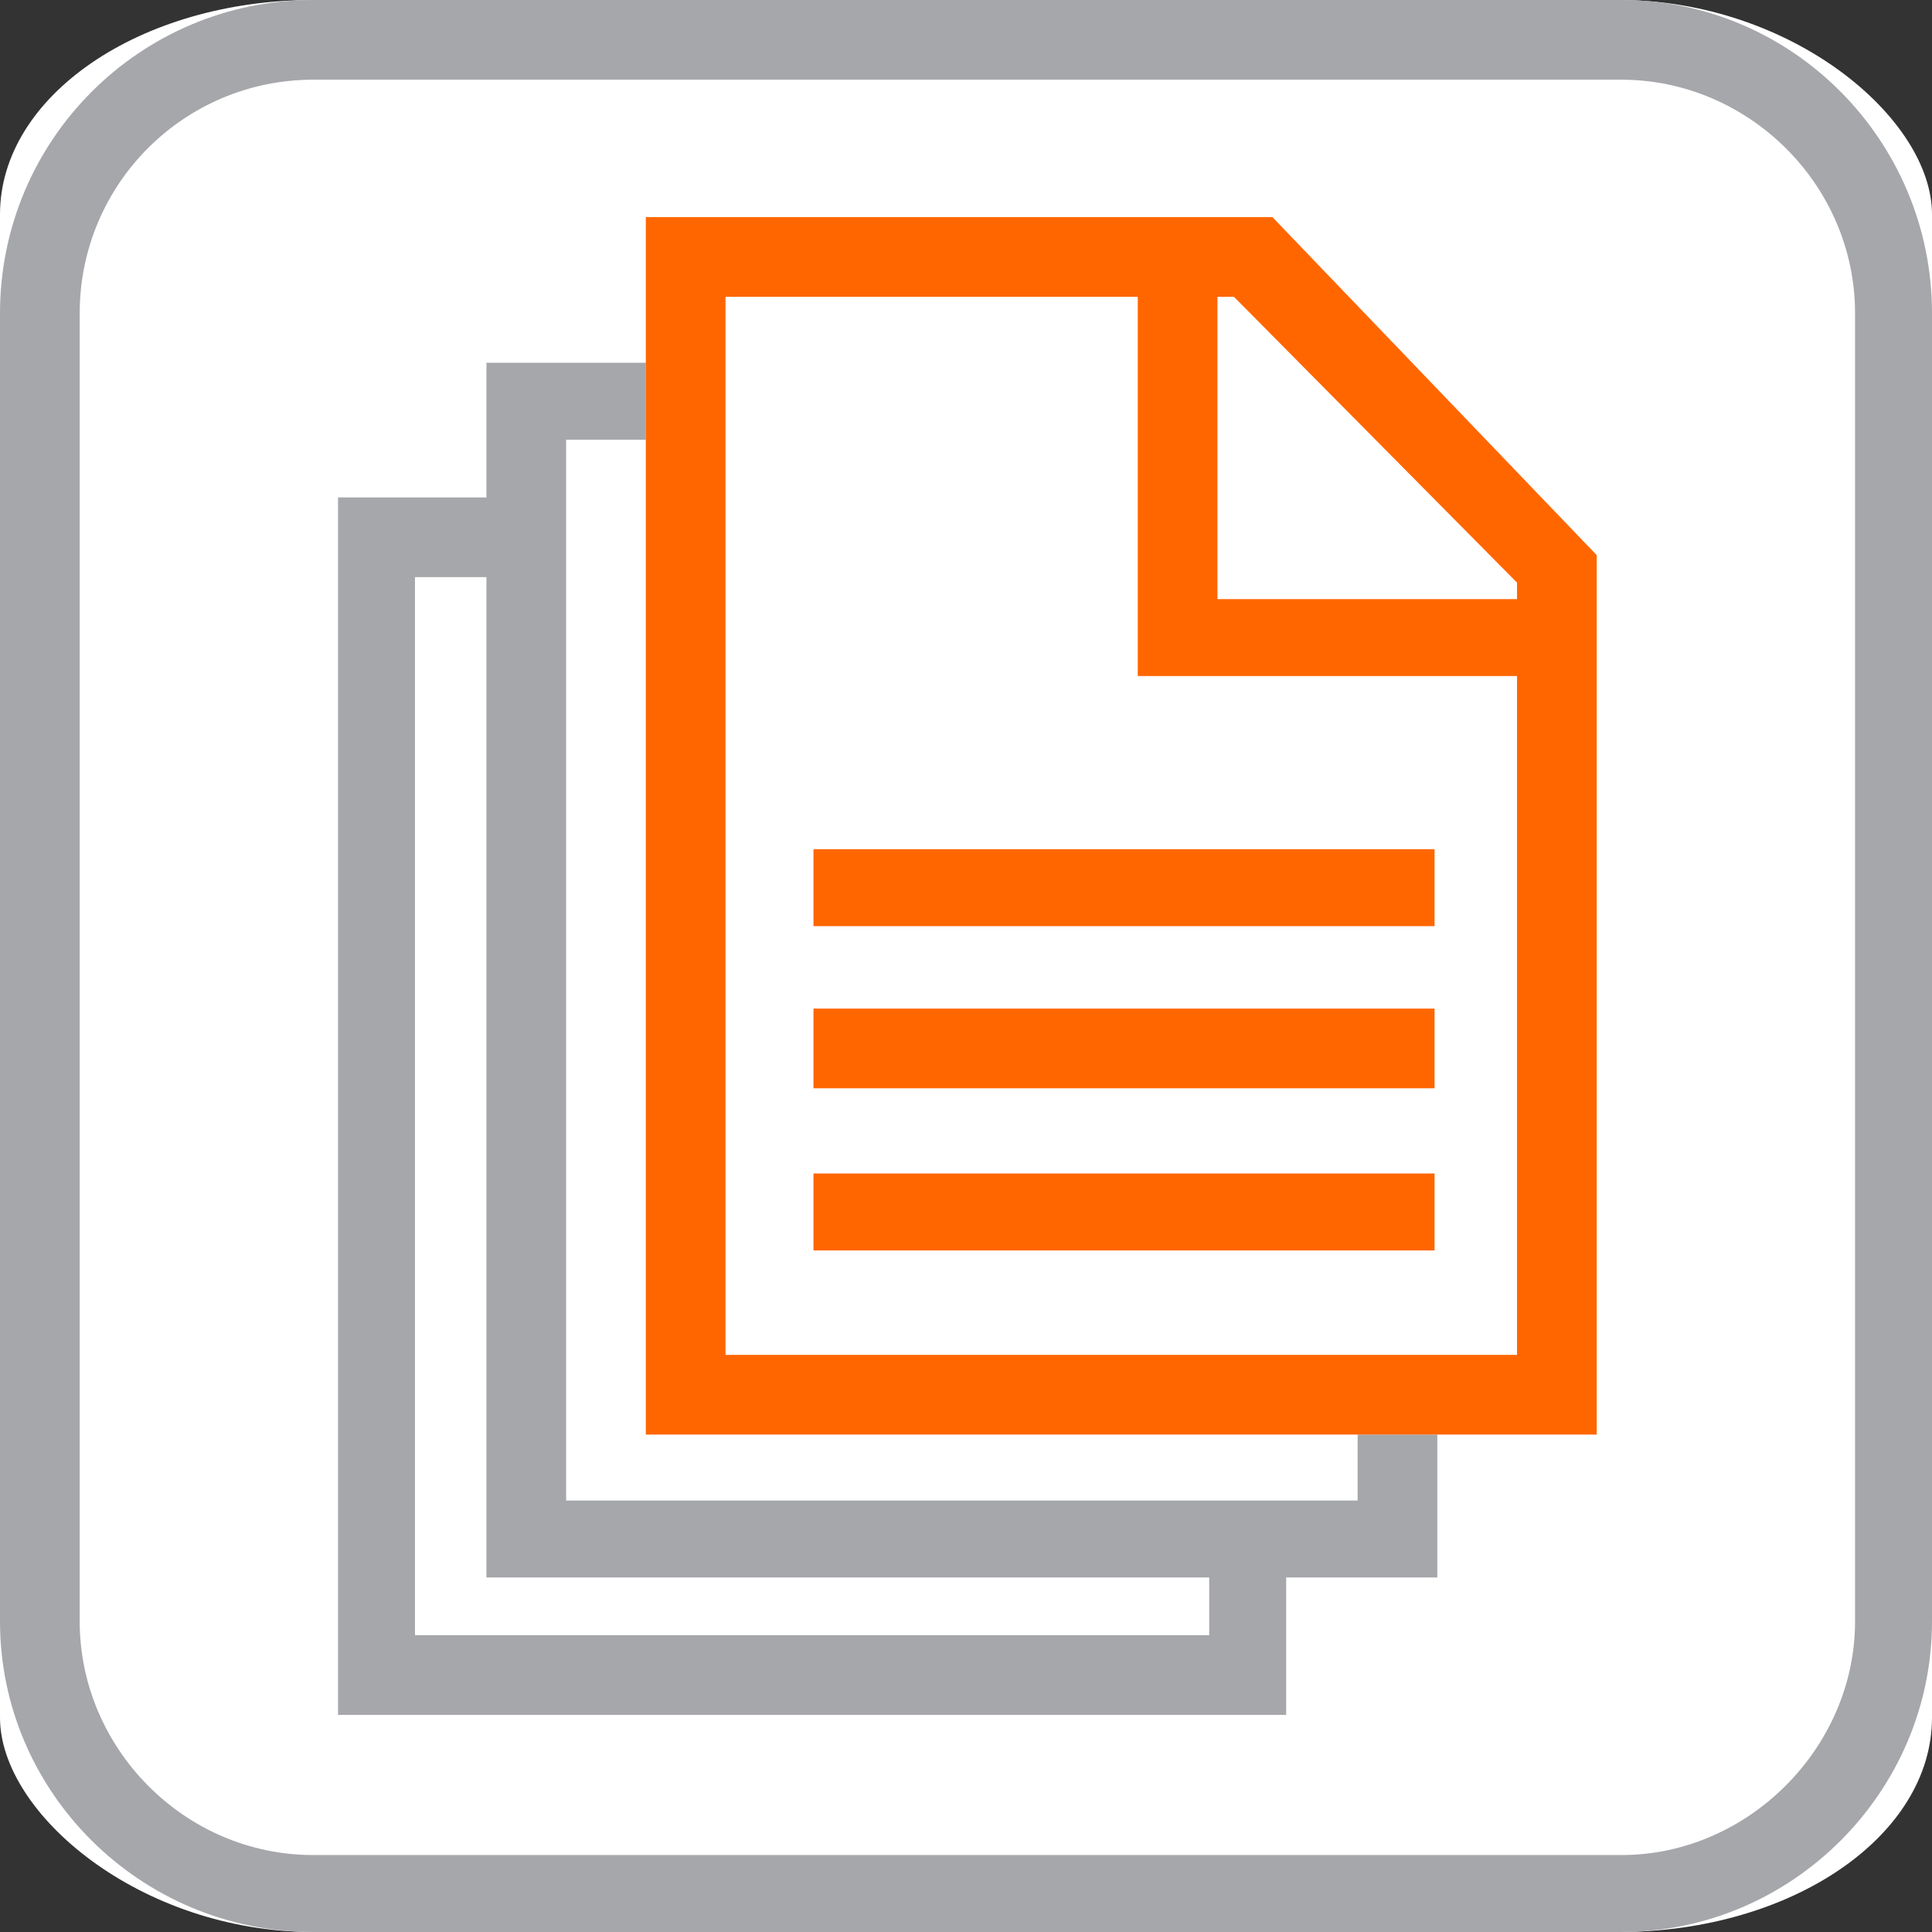 <?xml version="1.0" encoding="UTF-8"?>
<!DOCTYPE svg PUBLIC "-//W3C//DTD SVG 1.1//EN" "http://www.w3.org/Graphics/SVG/1.1/DTD/svg11.dtd">
<!-- Creator: CorelDRAW X6 -->
<svg xmlns="http://www.w3.org/2000/svg" xml:space="preserve" width="512mm" height="512mm" version="1.1" style="shape-rendering:geometricPrecision; text-rendering:geometricPrecision; image-rendering:optimizeQuality; fill-rule:evenodd; clip-rule:evenodd"
viewBox="0 0 703 703"
 xmlns:xlink="http://www.w3.org/1999/xlink">
 <rect x="0" y="0" width="703" height="703" fill="#333333" stroke="none"/>
 <defs>
  <style type="text/css">
   <![CDATA[
    .fil1 {fill:#A6A7AB}
    .fil2 {fill:#FF6600}
    .fil0 {fill:white}
   ]]>
  </style>
 </defs>
 <g id="Слой_x0020_1">
  <g id="_228201312">
   <rect class="fil0" width="703" height="703" rx="114" ry="78"/>
   <path class="fil1" d="M114 0l476 0c62,0 113,51 113,114l0 476c0,62 -51,113 -113,113l-476 0c-63,0 -114,-51 -114,-113l0 -476c0,-63 51,-114 114,-114zm0 29l476 0c46,0 85,38 85,85l0 476c0,46 -39,85 -85,85l-476 0c-47,0 -85,-39 -85,-85l0 -476c0,-47 38,-85 85,-85z"/>
   <g>
    <polygon class="fil1" points="177,132 235,132 235,160 206,160 206,546 494,546 494,522 523,522 523,574 177,574 "/>
    <path class="fil2" d="M235 79l228 0 118 123 0 320 -346 0 0 -443zm208 139l109 0 0 -6 -103 -104 -6 0c0,37 0,73 0,110zm109 28l-138 0 0 -14c0,-41 0,-83 0,-124l-150 0 0 385 288 0 0 -247z"/>
    <polygon class="fil1" points="123,181 180,181 180,210 151,210 151,595 440,595 440,572 468,572 468,624 123,624 "/>
    <polygon class="fil2" points="296,309 522,309 522,337 296,337 "/>
    <polygon class="fil2" points="296,367 522,367 522,396 296,396 "/>
    <polygon class="fil2" points="296,427 522,427 522,455 296,455 "/>
   </g>
  </g>
 </g>
</svg>

